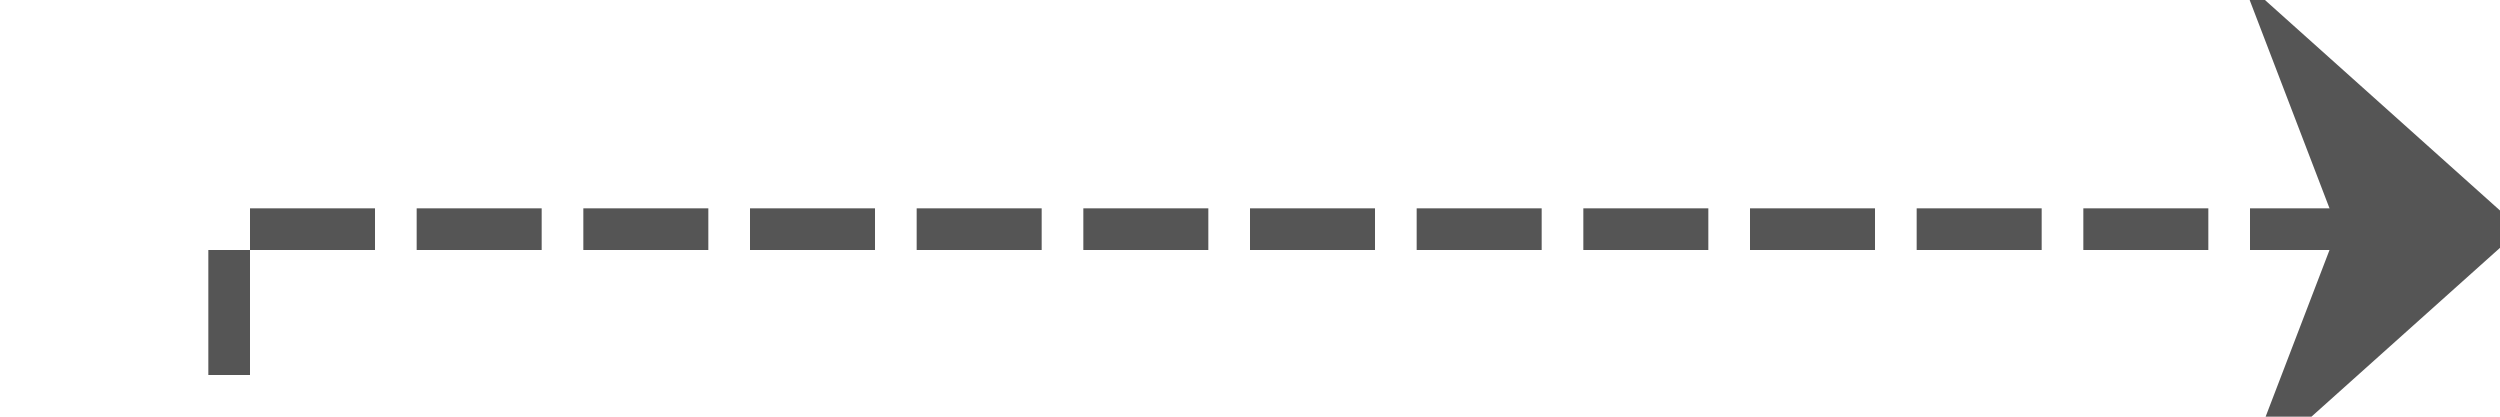 ﻿<?xml version="1.0" encoding="utf-8"?>
<svg version="1.1" xmlns:xlink="http://www.w3.org/1999/xlink" width="60px" height="10px" preserveAspectRatio="xMinYMid meet" viewBox="1005 1374  60 8" xmlns="http://www.w3.org/2000/svg">
  <path d="M 963 1478.5  L 1010.5 1478.5  L 1010.5 1378.5  L 1064.5 1378.5  " stroke-width="1" stroke-dasharray="3,1" stroke="#555555" fill="none" />
  <path d="M 1058.8 1384.5  L 1065.5 1378.5  L 1058.8 1372.5  L 1061.1 1378.5  L 1058.8 1384.5  Z " fill-rule="nonzero" fill="#555555" stroke="none" />
</svg>